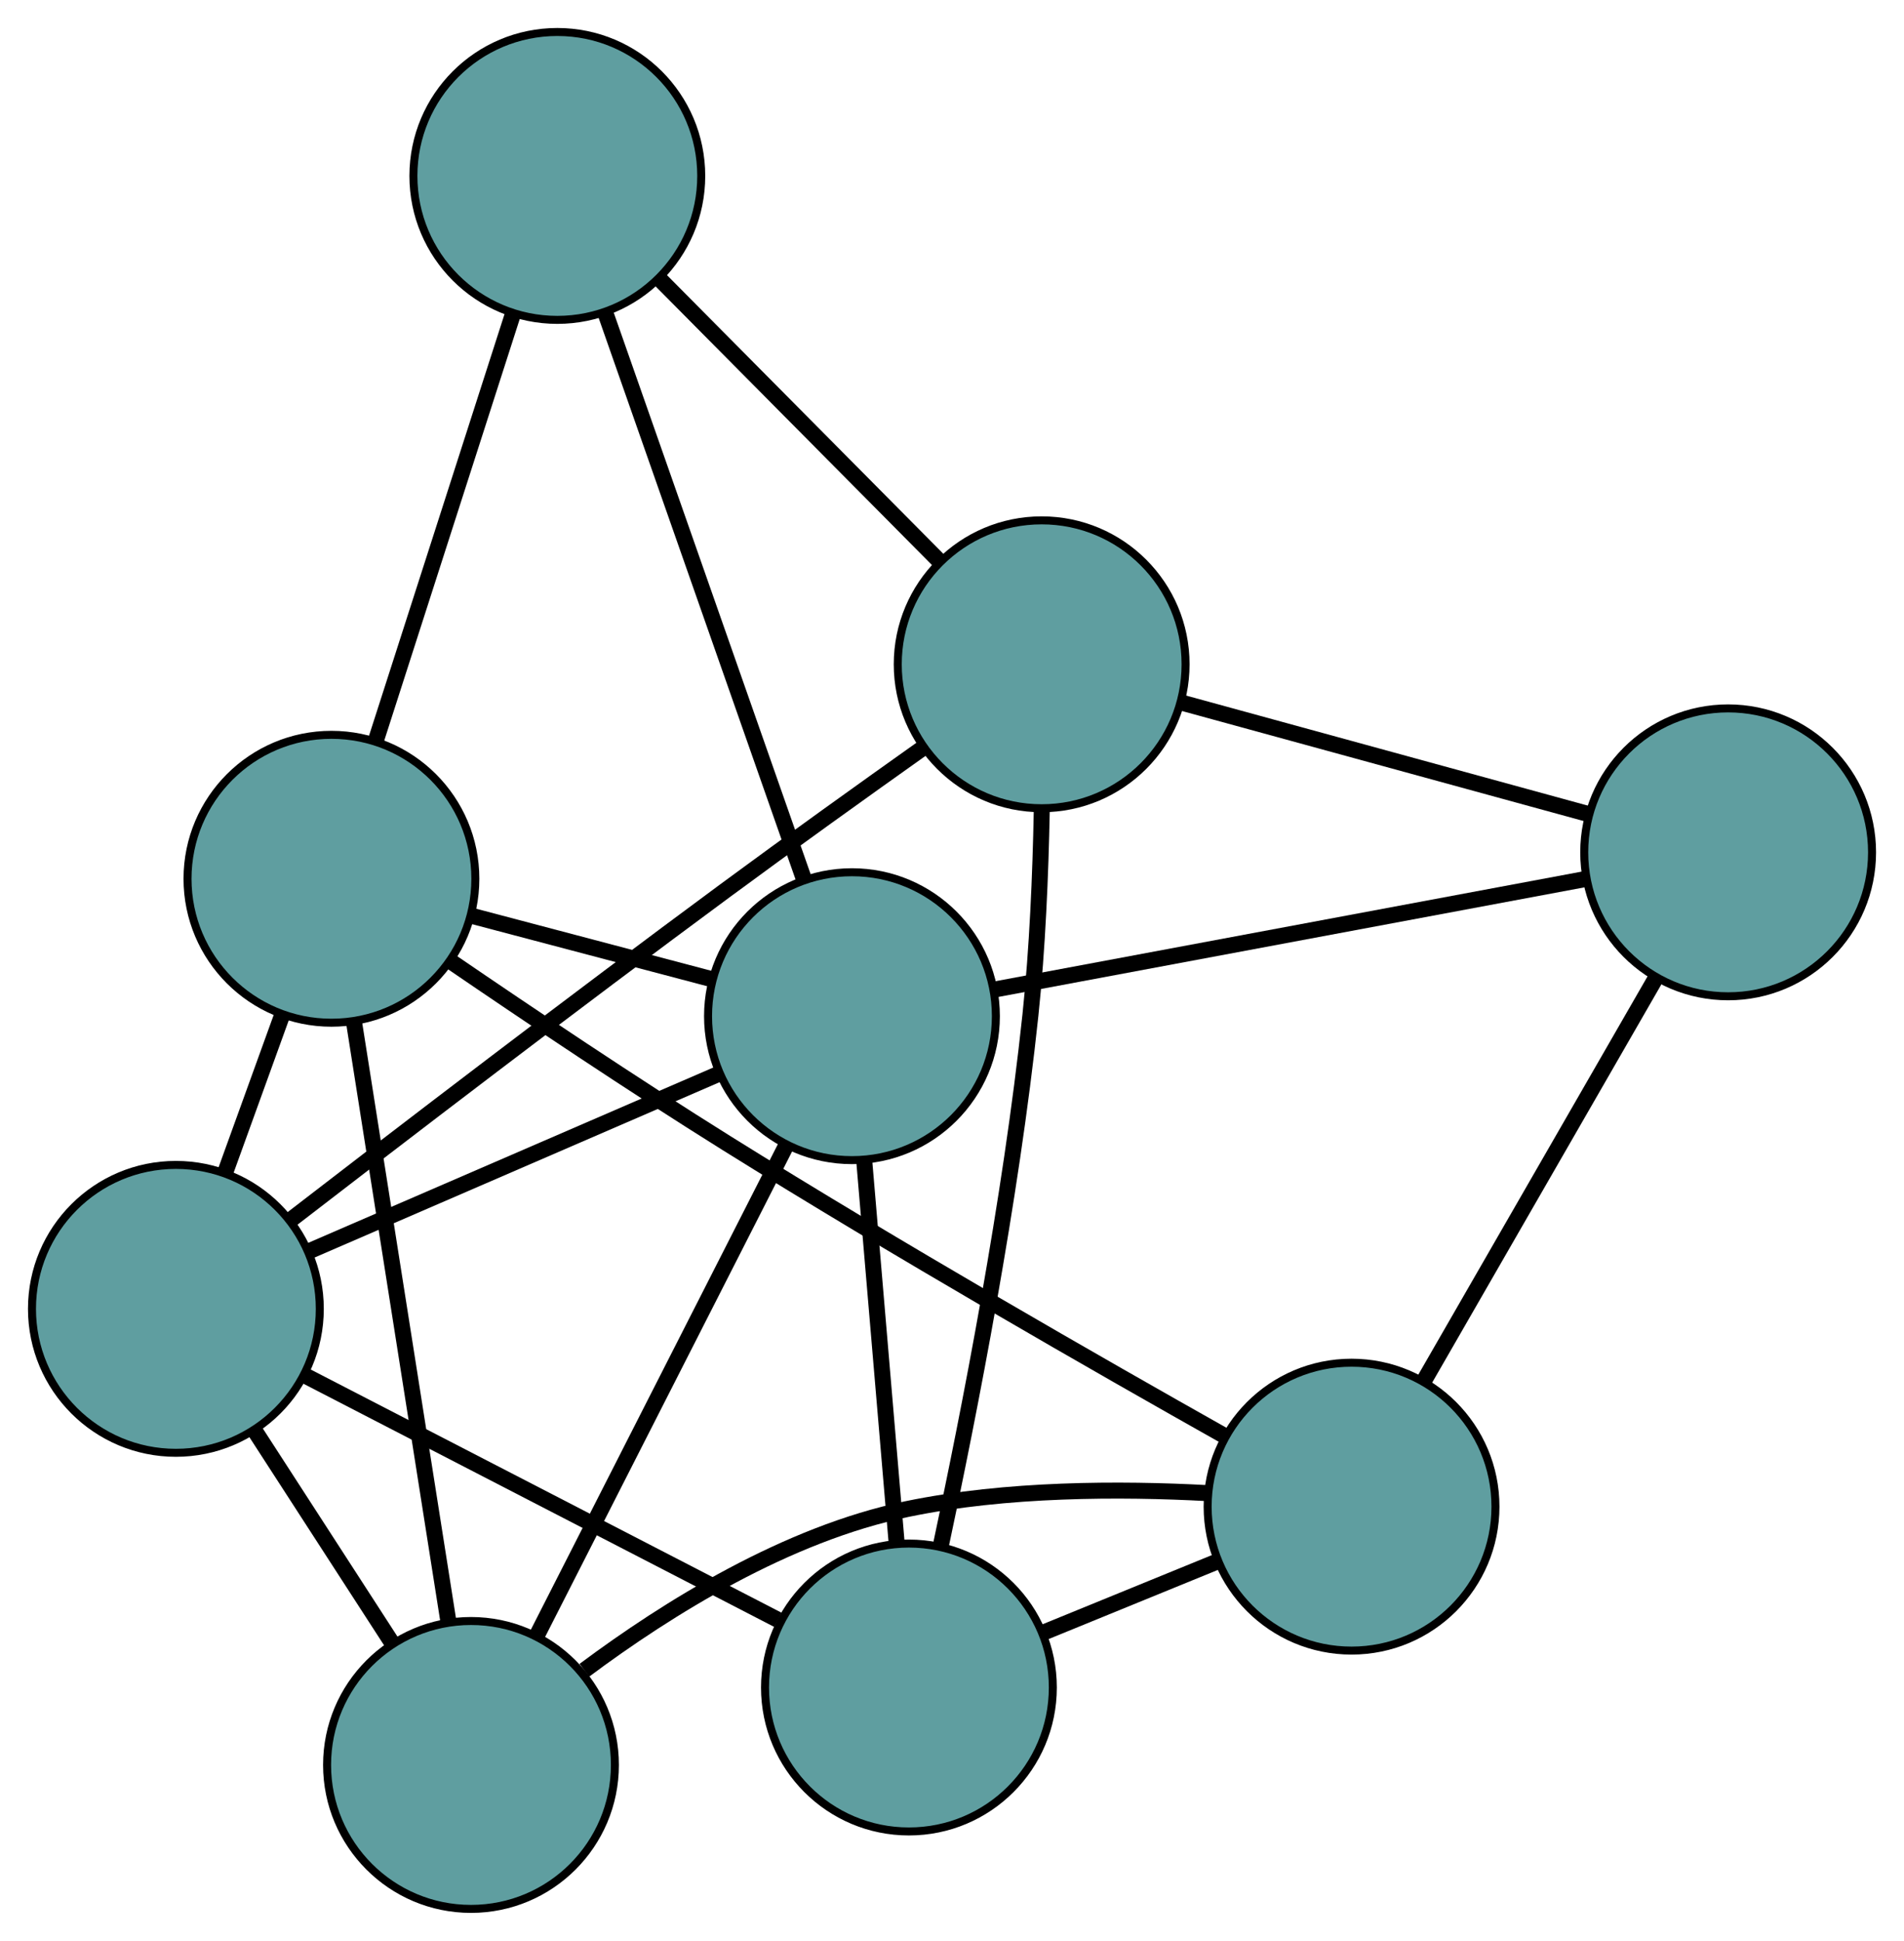 <?xml version="1.0" encoding="UTF-8" standalone="no"?>
<!DOCTYPE svg PUBLIC "-//W3C//DTD SVG 1.1//EN"
 "http://www.w3.org/Graphics/SVG/1.1/DTD/svg11.dtd">
<!-- Generated by graphviz version 2.36.0 (20140111.2315)
 -->
<!-- Title: G Pages: 1 -->
<svg width="100%" height="100%"
 viewBox="0.00 0.00 238.15 242.71" xmlns="http://www.w3.org/2000/svg" xmlns:xlink="http://www.w3.org/1999/xlink">
<g id="graph0" class="graph" transform="scale(1 1) rotate(0) translate(4 238.708)">
<title>G</title>
<!-- 0 -->
<g id="node1" class="node"><title>0</title>
<ellipse fill="cadetblue" stroke="black" cx="54.911" cy="-18" rx="18" ry="18"/>
</g>
<!-- 4 -->
<g id="node5" class="node"><title>4</title>
<ellipse fill="cadetblue" stroke="black" cx="37.455" cy="-128.817" rx="18" ry="18"/>
</g>
<!-- 0&#45;&#45;4 -->
<g id="edge1" class="edge"><title>0&#45;&#45;4</title>
<path fill="none" stroke="black" stroke-width="2" d="M52.106,-35.805C48.868,-56.362 43.571,-89.995 40.311,-110.688"/>
</g>
<!-- 5 -->
<g id="node6" class="node"><title>5</title>
<ellipse fill="cadetblue" stroke="black" cx="18" cy="-75.035" rx="18" ry="18"/>
</g>
<!-- 0&#45;&#45;5 -->
<g id="edge2" class="edge"><title>0&#45;&#45;5</title>
<path fill="none" stroke="black" stroke-width="2" d="M45.02,-33.285C39.724,-41.468 33.219,-51.519 27.919,-59.709"/>
</g>
<!-- 6 -->
<g id="node7" class="node"><title>6</title>
<ellipse fill="cadetblue" stroke="black" cx="165.05" cy="-50.301" rx="18" ry="18"/>
</g>
<!-- 0&#45;&#45;6 -->
<g id="edge3" class="edge"><title>0&#45;&#45;6</title>
<path fill="none" stroke="black" stroke-width="2" d="M69.091,-29.84C79.507,-37.61 94.412,-46.889 109.466,-50.003 121.846,-52.564 136.111,-52.582 147.09,-51.989"/>
</g>
<!-- 8 -->
<g id="node9" class="node"><title>8</title>
<ellipse fill="cadetblue" stroke="black" cx="102.562" cy="-111.633" rx="18" ry="18"/>
</g>
<!-- 0&#45;&#45;8 -->
<g id="edge4" class="edge"><title>0&#45;&#45;8</title>
<path fill="none" stroke="black" stroke-width="2" d="M63.211,-34.31C71.957,-51.495 85.647,-78.396 94.357,-95.511"/>
</g>
<!-- 1 -->
<g id="node2" class="node"><title>1</title>
<ellipse fill="cadetblue" stroke="black" cx="65.709" cy="-216.708" rx="18" ry="18"/>
</g>
<!-- 1&#45;&#45;4 -->
<g id="edge5" class="edge"><title>1&#45;&#45;4</title>
<path fill="none" stroke="black" stroke-width="2" d="M60.127,-199.343C55.174,-183.935 47.976,-161.543 43.026,-146.145"/>
</g>
<!-- 7 -->
<g id="node8" class="node"><title>7</title>
<ellipse fill="cadetblue" stroke="black" cx="126.29" cy="-155.638" rx="18" ry="18"/>
</g>
<!-- 1&#45;&#45;7 -->
<g id="edge6" class="edge"><title>1&#45;&#45;7</title>
<path fill="none" stroke="black" stroke-width="2" d="M78.557,-203.756C88.838,-193.393 103.185,-178.929 113.461,-168.571"/>
</g>
<!-- 1&#45;&#45;8 -->
<g id="edge7" class="edge"><title>1&#45;&#45;8</title>
<path fill="none" stroke="black" stroke-width="2" d="M71.795,-199.357C78.664,-179.772 89.767,-148.113 96.59,-128.662"/>
</g>
<!-- 2 -->
<g id="node3" class="node"><title>2</title>
<ellipse fill="cadetblue" stroke="black" cx="109.687" cy="-27.684" rx="18" ry="18"/>
</g>
<!-- 2&#45;&#45;5 -->
<g id="edge8" class="edge"><title>2&#45;&#45;5</title>
<path fill="none" stroke="black" stroke-width="2" d="M93.295,-36.15C76.606,-44.769 50.887,-58.051 34.25,-66.643"/>
</g>
<!-- 2&#45;&#45;6 -->
<g id="edge9" class="edge"><title>2&#45;&#45;6</title>
<path fill="none" stroke="black" stroke-width="2" d="M126.599,-34.593C133.467,-37.399 141.384,-40.633 148.242,-43.434"/>
</g>
<!-- 2&#45;&#45;7 -->
<g id="edge10" class="edge"><title>2&#45;&#45;7</title>
<path fill="none" stroke="black" stroke-width="2" d="M113.647,-45.289C117.271,-62.223 122.431,-88.596 124.882,-111.752 125.764,-120.091 126.148,-129.366 126.3,-137.234"/>
</g>
<!-- 2&#45;&#45;8 -->
<g id="edge11" class="edge"><title>2&#45;&#45;8</title>
<path fill="none" stroke="black" stroke-width="2" d="M108.141,-45.9C106.946,-59.981 105.299,-79.381 104.105,-93.453"/>
</g>
<!-- 3 -->
<g id="node4" class="node"><title>3</title>
<ellipse fill="cadetblue" stroke="black" cx="212.154" cy="-132.122" rx="18" ry="18"/>
</g>
<!-- 3&#45;&#45;6 -->
<g id="edge12" class="edge"><title>3&#45;&#45;6</title>
<path fill="none" stroke="black" stroke-width="2" d="M203.072,-116.346C194.731,-101.858 182.437,-80.502 174.105,-66.028"/>
</g>
<!-- 3&#45;&#45;7 -->
<g id="edge13" class="edge"><title>3&#45;&#45;7</title>
<path fill="none" stroke="black" stroke-width="2" d="M194.779,-136.881C179.98,-140.934 158.811,-146.732 143.935,-150.806"/>
</g>
<!-- 3&#45;&#45;8 -->
<g id="edge14" class="edge"><title>3&#45;&#45;8</title>
<path fill="none" stroke="black" stroke-width="2" d="M194.058,-128.739C173.63,-124.92 140.61,-118.747 120.322,-114.954"/>
</g>
<!-- 4&#45;&#45;5 -->
<g id="edge15" class="edge"><title>4&#45;&#45;5</title>
<path fill="none" stroke="black" stroke-width="2" d="M31.3,-111.8C29.029,-105.522 26.456,-98.41 24.183,-92.126"/>
</g>
<!-- 4&#45;&#45;6 -->
<g id="edge16" class="edge"><title>4&#45;&#45;6</title>
<path fill="none" stroke="black" stroke-width="2" d="M52.431,-118.443C62.146,-111.803 75.133,-103.091 86.863,-95.767 108.175,-82.462 133.389,-68.028 149.302,-59.073"/>
</g>
<!-- 4&#45;&#45;8 -->
<g id="edge17" class="edge"><title>4&#45;&#45;8</title>
<path fill="none" stroke="black" stroke-width="2" d="M54.903,-124.212C64.244,-121.746 75.718,-118.718 85.066,-116.251"/>
</g>
<!-- 5&#45;&#45;7 -->
<g id="edge18" class="edge"><title>5&#45;&#45;7</title>
<path fill="none" stroke="black" stroke-width="2" d="M32.379,-86.181C46.212,-96.856 67.759,-113.36 86.696,-127.332 94.855,-133.352 104.065,-139.948 111.548,-145.257"/>
</g>
<!-- 5&#45;&#45;8 -->
<g id="edge19" class="edge"><title>5&#45;&#45;8</title>
<path fill="none" stroke="black" stroke-width="2" d="M34.707,-82.266C49.532,-88.682 71.076,-98.006 85.89,-104.418"/>
</g>
</g>
</svg>

